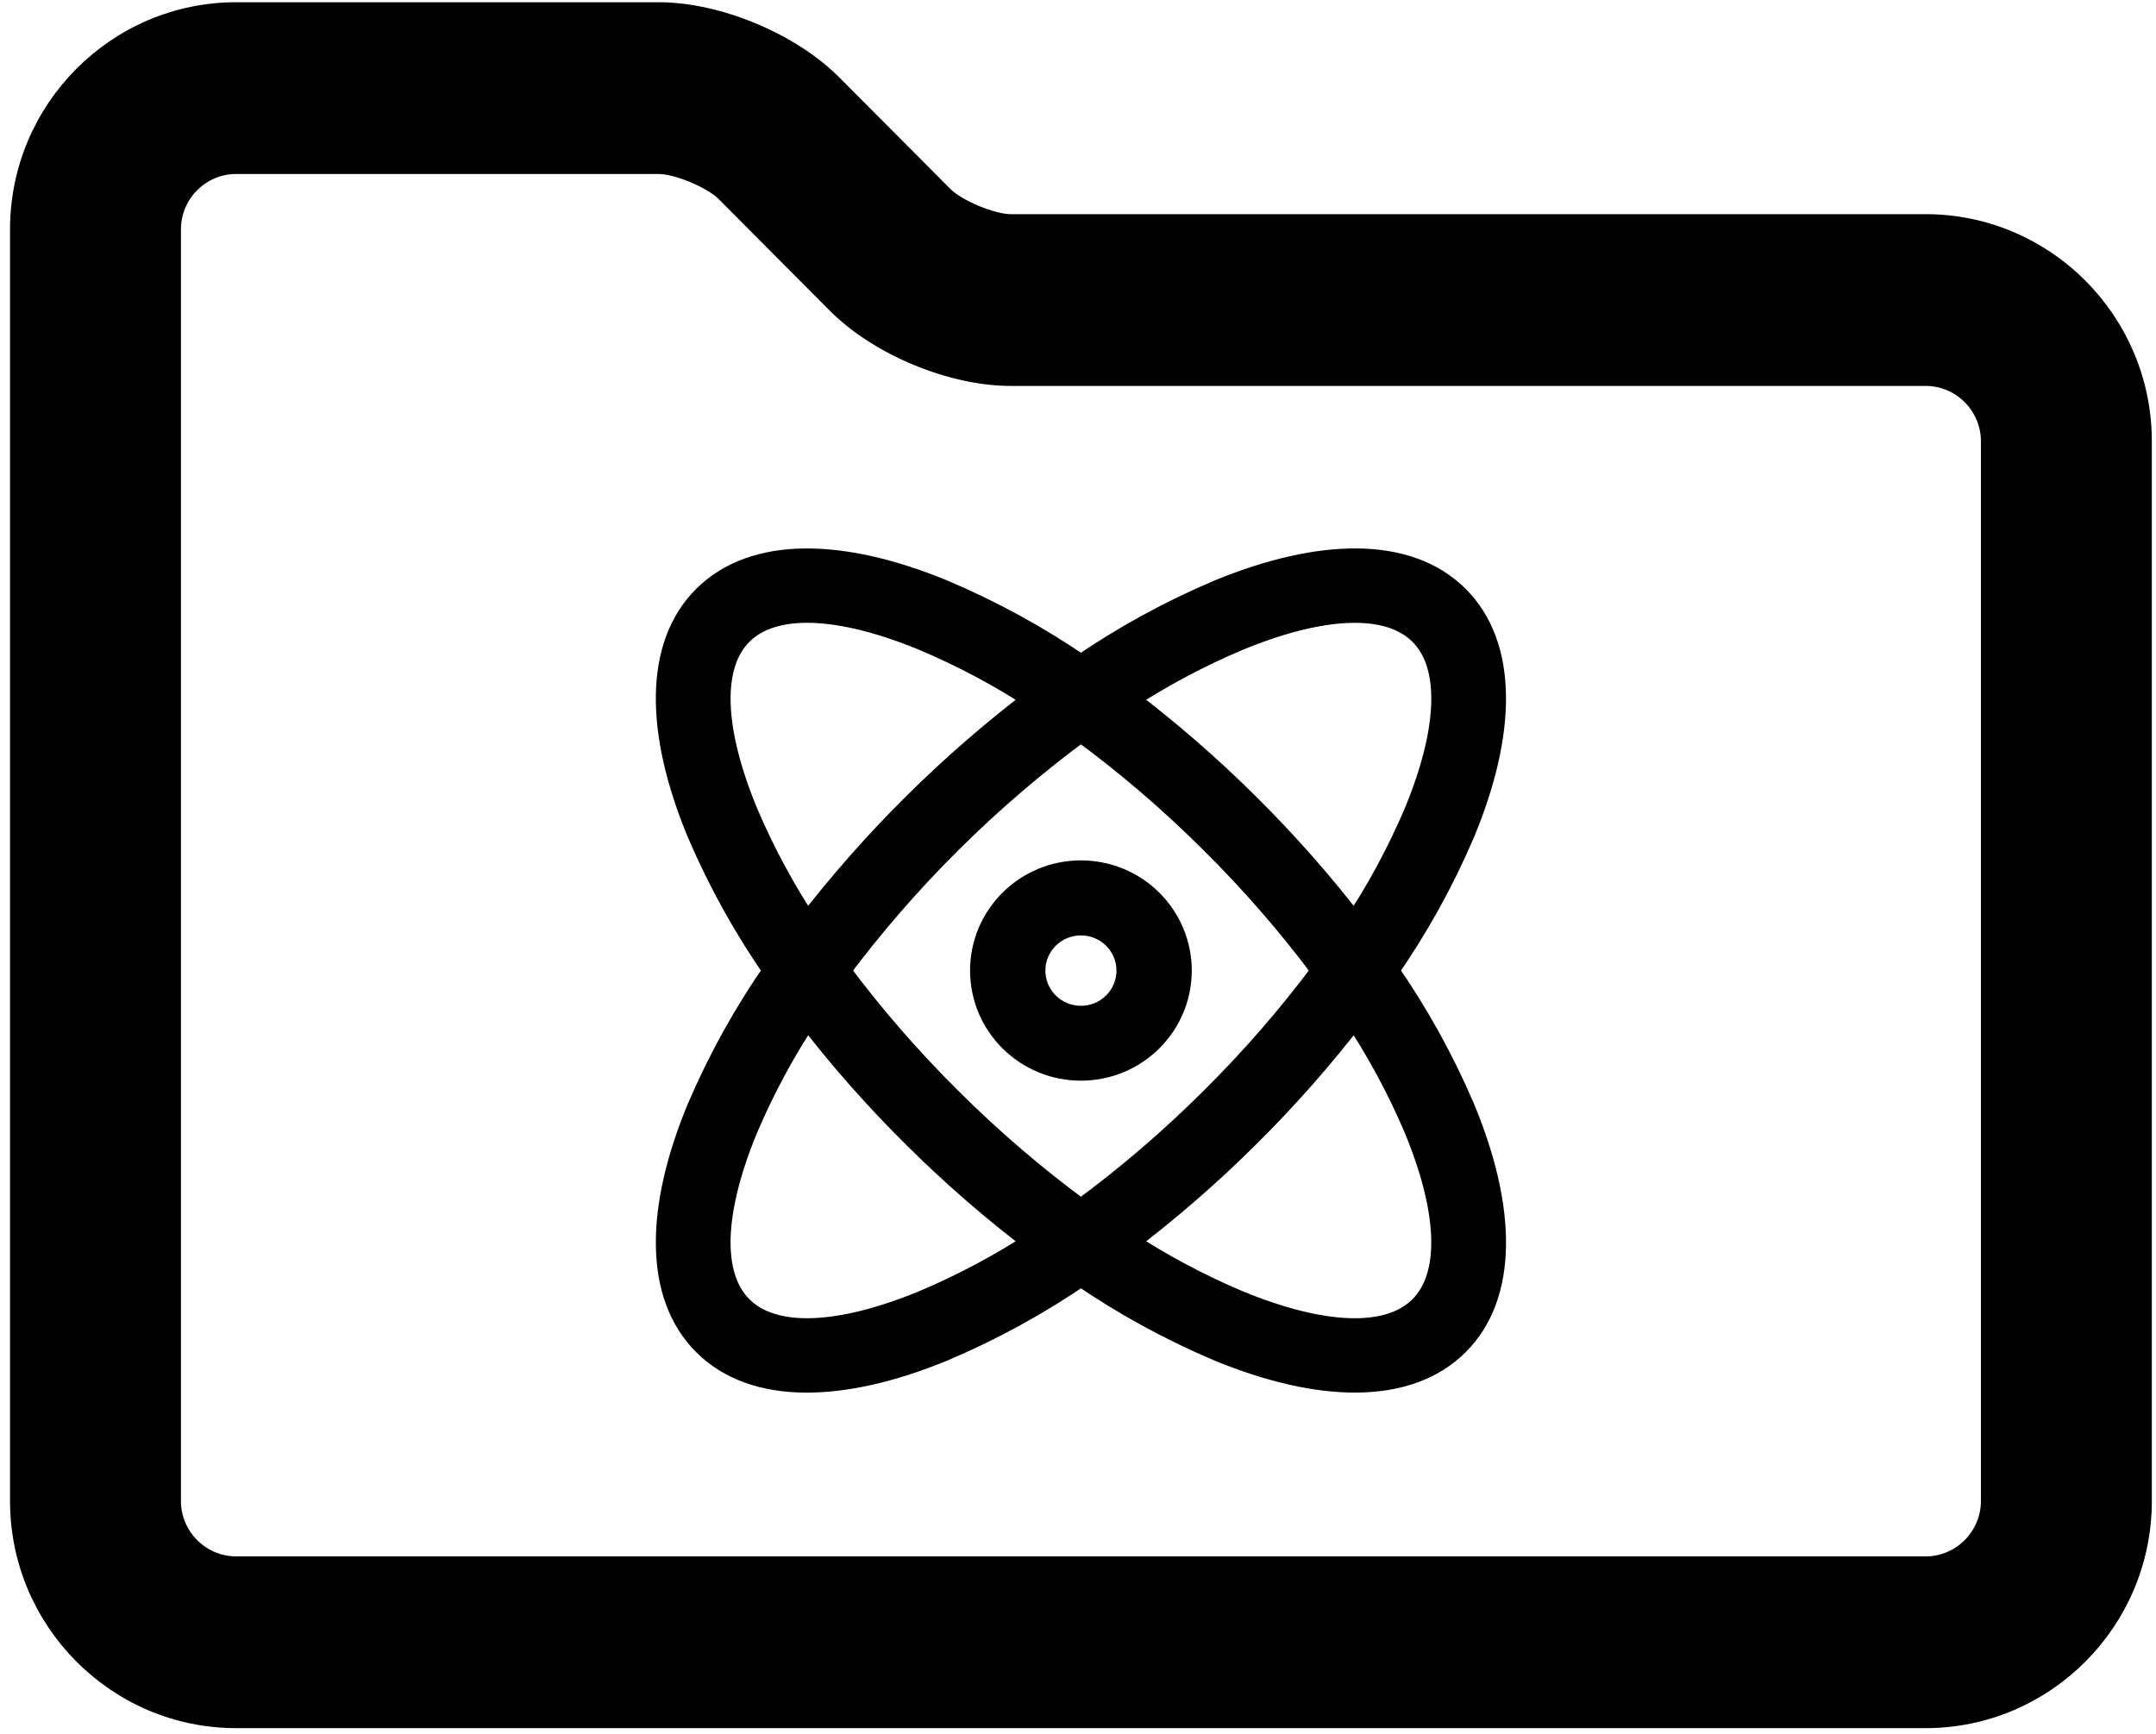 <svg width="1105" height="889" xmlns="http://www.w3.org/2000/svg" xmlns:xlink="http://www.w3.org/1999/xlink" xml:space="preserve" overflow="hidden"><g transform="translate(-1475 -701)"><g><path d="M1812.56 706C1843.1 706.005 1880.73 721.633 1902.36 743.345L1959.54 800.753C1962.66 803.86 1968.58 807.364 1975.21 810.128 1981.84 812.889 1988.5 814.638 1992.91 814.641L2461.93 814.641C2523.65 814.646 2574 865.087 2574 927.218L2574 1470.42C2574 1532.56 2523.65 1583 2461.93 1583L1596.07 1583C1534.35 1583 1484 1532.56 1484 1470.42L1484 818.576C1484 756.446 1534.35 706.004 1596.07 706L1812.56 706ZM1596.07 786.323C1578.28 786.328 1563.87 800.882 1563.87 818.576L1563.87 1470.42C1563.87 1488.12 1578.28 1502.67 1596.07 1502.68L2461.93 1502.68C2479.72 1502.67 2494.13 1488.12 2494.13 1470.42L2494.13 927.218C2494.13 909.523 2479.72 894.969 2461.93 894.965L1992.91 894.965C1962.37 894.962 1924.74 879.333 1903.11 857.619L1845.93 800.174C1842.81 797.066 1836.89 793.562 1830.26 790.799 1823.63 788.038 1816.97 786.327 1812.56 786.323L1596.07 786.323Z" stroke="#000000" stroke-width="7.723" stroke-linecap="butt" stroke-linejoin="miter" stroke-miterlimit="8" stroke-opacity="1" fill="#000000" fill-rule="evenodd" fill-opacity="1"/><path d="M2221.24 1007.63C2246.14 1032.36 2245.4 1076.48 2223.99 1127.82 2213.35 1152.64 2200.19 1176.32 2184.72 1198.5 2200.19 1220.68 2213.36 1244.37 2224 1269.2 2245.4 1320.53 2246.16 1364.66 2221.24 1389.37 2196.31 1414.08 2151.89 1413.36 2100.18 1392.11 2075.19 1381.54 2051.34 1368.47 2029 1353.12 2006.66 1368.48 1982.8 1381.55 1957.8 1392.12 1906.09 1413.36 1861.65 1414.12 1836.76 1389.37 1811.87 1364.62 1812.6 1320.53 1833.99 1269.2 1844.64 1244.37 1857.8 1220.68 1873.28 1198.5 1857.81 1176.32 1844.64 1152.63 1834 1127.8 1812.6 1076.47 1811.84 1032.34 1836.76 1007.63 1861.69 982.917 1906.11 983.637 1957.82 1004.89 1982.81 1015.46 2006.66 1028.53 2029 1043.88 2051.34 1028.52 2075.2 1015.46 2100.2 1004.88 2151.91 983.637 2196.35 982.88 2221.24 1007.63ZM2029 1148.92C2001.42 1148.91 1979.06 1171.11 1979.06 1198.49 1979.05 1225.88 2001.41 1248.08 2028.99 1248.08 2056.57 1248.09 2078.93 1225.89 2078.93 1198.51 2078.93 1185.35 2073.67 1172.74 2064.3 1163.43 2054.95 1154.13 2042.24 1148.9 2029 1148.92ZM2046.72 1180.91C2036.91 1171.19 2021.02 1171.2 2011.23 1180.94 2001.44 1190.68 2001.46 1206.46 2011.27 1216.18 2021.08 1225.9 2036.97 1225.88 2046.76 1216.14 2051.46 1211.46 2054.1 1205.11 2054.09 1198.5 2054.09 1191.9 2051.43 1185.56 2046.72 1180.91ZM2169.3 1219.83C2152.31 1242.05 2133.81 1263.09 2113.91 1282.79 2094.06 1302.55 2072.87 1320.93 2050.48 1337.8 2069.16 1350.12 2088.95 1360.7 2109.6 1369.39 2151.85 1386.74 2186.55 1388.97 2203.68 1371.95 2220.81 1354.94 2218.58 1320.49 2201.11 1278.54 2192.35 1258.04 2181.7 1238.38 2169.3 1219.83ZM1888.7 1177.17C1922.78 1132.72 1962.75 1093.03 2007.52 1059.2 1988.84 1046.88 1969.05 1036.3 1948.4 1027.61 1906.15 1010.26 1871.45 1008.03 1854.32 1025.05 1837.19 1042.06 1839.42 1076.51 1856.89 1118.46 1865.65 1138.96 1876.3 1158.62 1888.7 1177.17ZM2007.52 1337.8C1985.14 1320.94 1963.95 1302.56 1944.1 1282.8 1924.2 1263.1 1905.69 1242.06 1888.7 1219.83 1876.29 1238.38 1865.64 1258.03 1856.88 1278.53 1839.41 1320.48 1837.17 1354.93 1854.31 1371.94 1871.44 1388.95 1906.13 1386.73 1948.39 1369.38 1969.04 1360.69 1988.83 1350.12 2007.52 1337.8ZM2050.48 1059.2C2072.86 1076.06 2094.05 1094.44 2113.9 1114.2 2133.8 1133.9 2152.31 1154.94 2169.3 1177.17 2181.71 1158.62 2192.36 1138.97 2201.12 1118.47 2218.59 1076.52 2220.83 1042.07 2203.69 1025.06 2186.56 1008.05 2151.87 1010.27 2109.61 1027.62 2088.96 1036.31 2069.17 1046.88 2050.48 1059.2ZM2154.4 1198.5C2136.78 1174.78 2117.38 1152.43 2096.35 1131.63 2075.4 1110.75 2052.89 1091.48 2029 1073.99 1981.23 1109.11 1938.97 1151.07 1903.6 1198.5 1921.22 1222.22 1940.62 1244.57 1961.65 1265.37 1982.6 1286.25 2005.11 1305.52 2029 1323.01 2052.89 1305.52 2075.4 1286.25 2096.35 1265.37 2117.38 1244.57 2136.78 1222.22 2154.4 1198.5Z" stroke="#000000" stroke-width="13.75" stroke-linecap="butt" stroke-linejoin="miter" stroke-miterlimit="8" stroke-opacity="1" fill="#000000" fill-rule="evenodd" fill-opacity="1"/></g></g></svg>